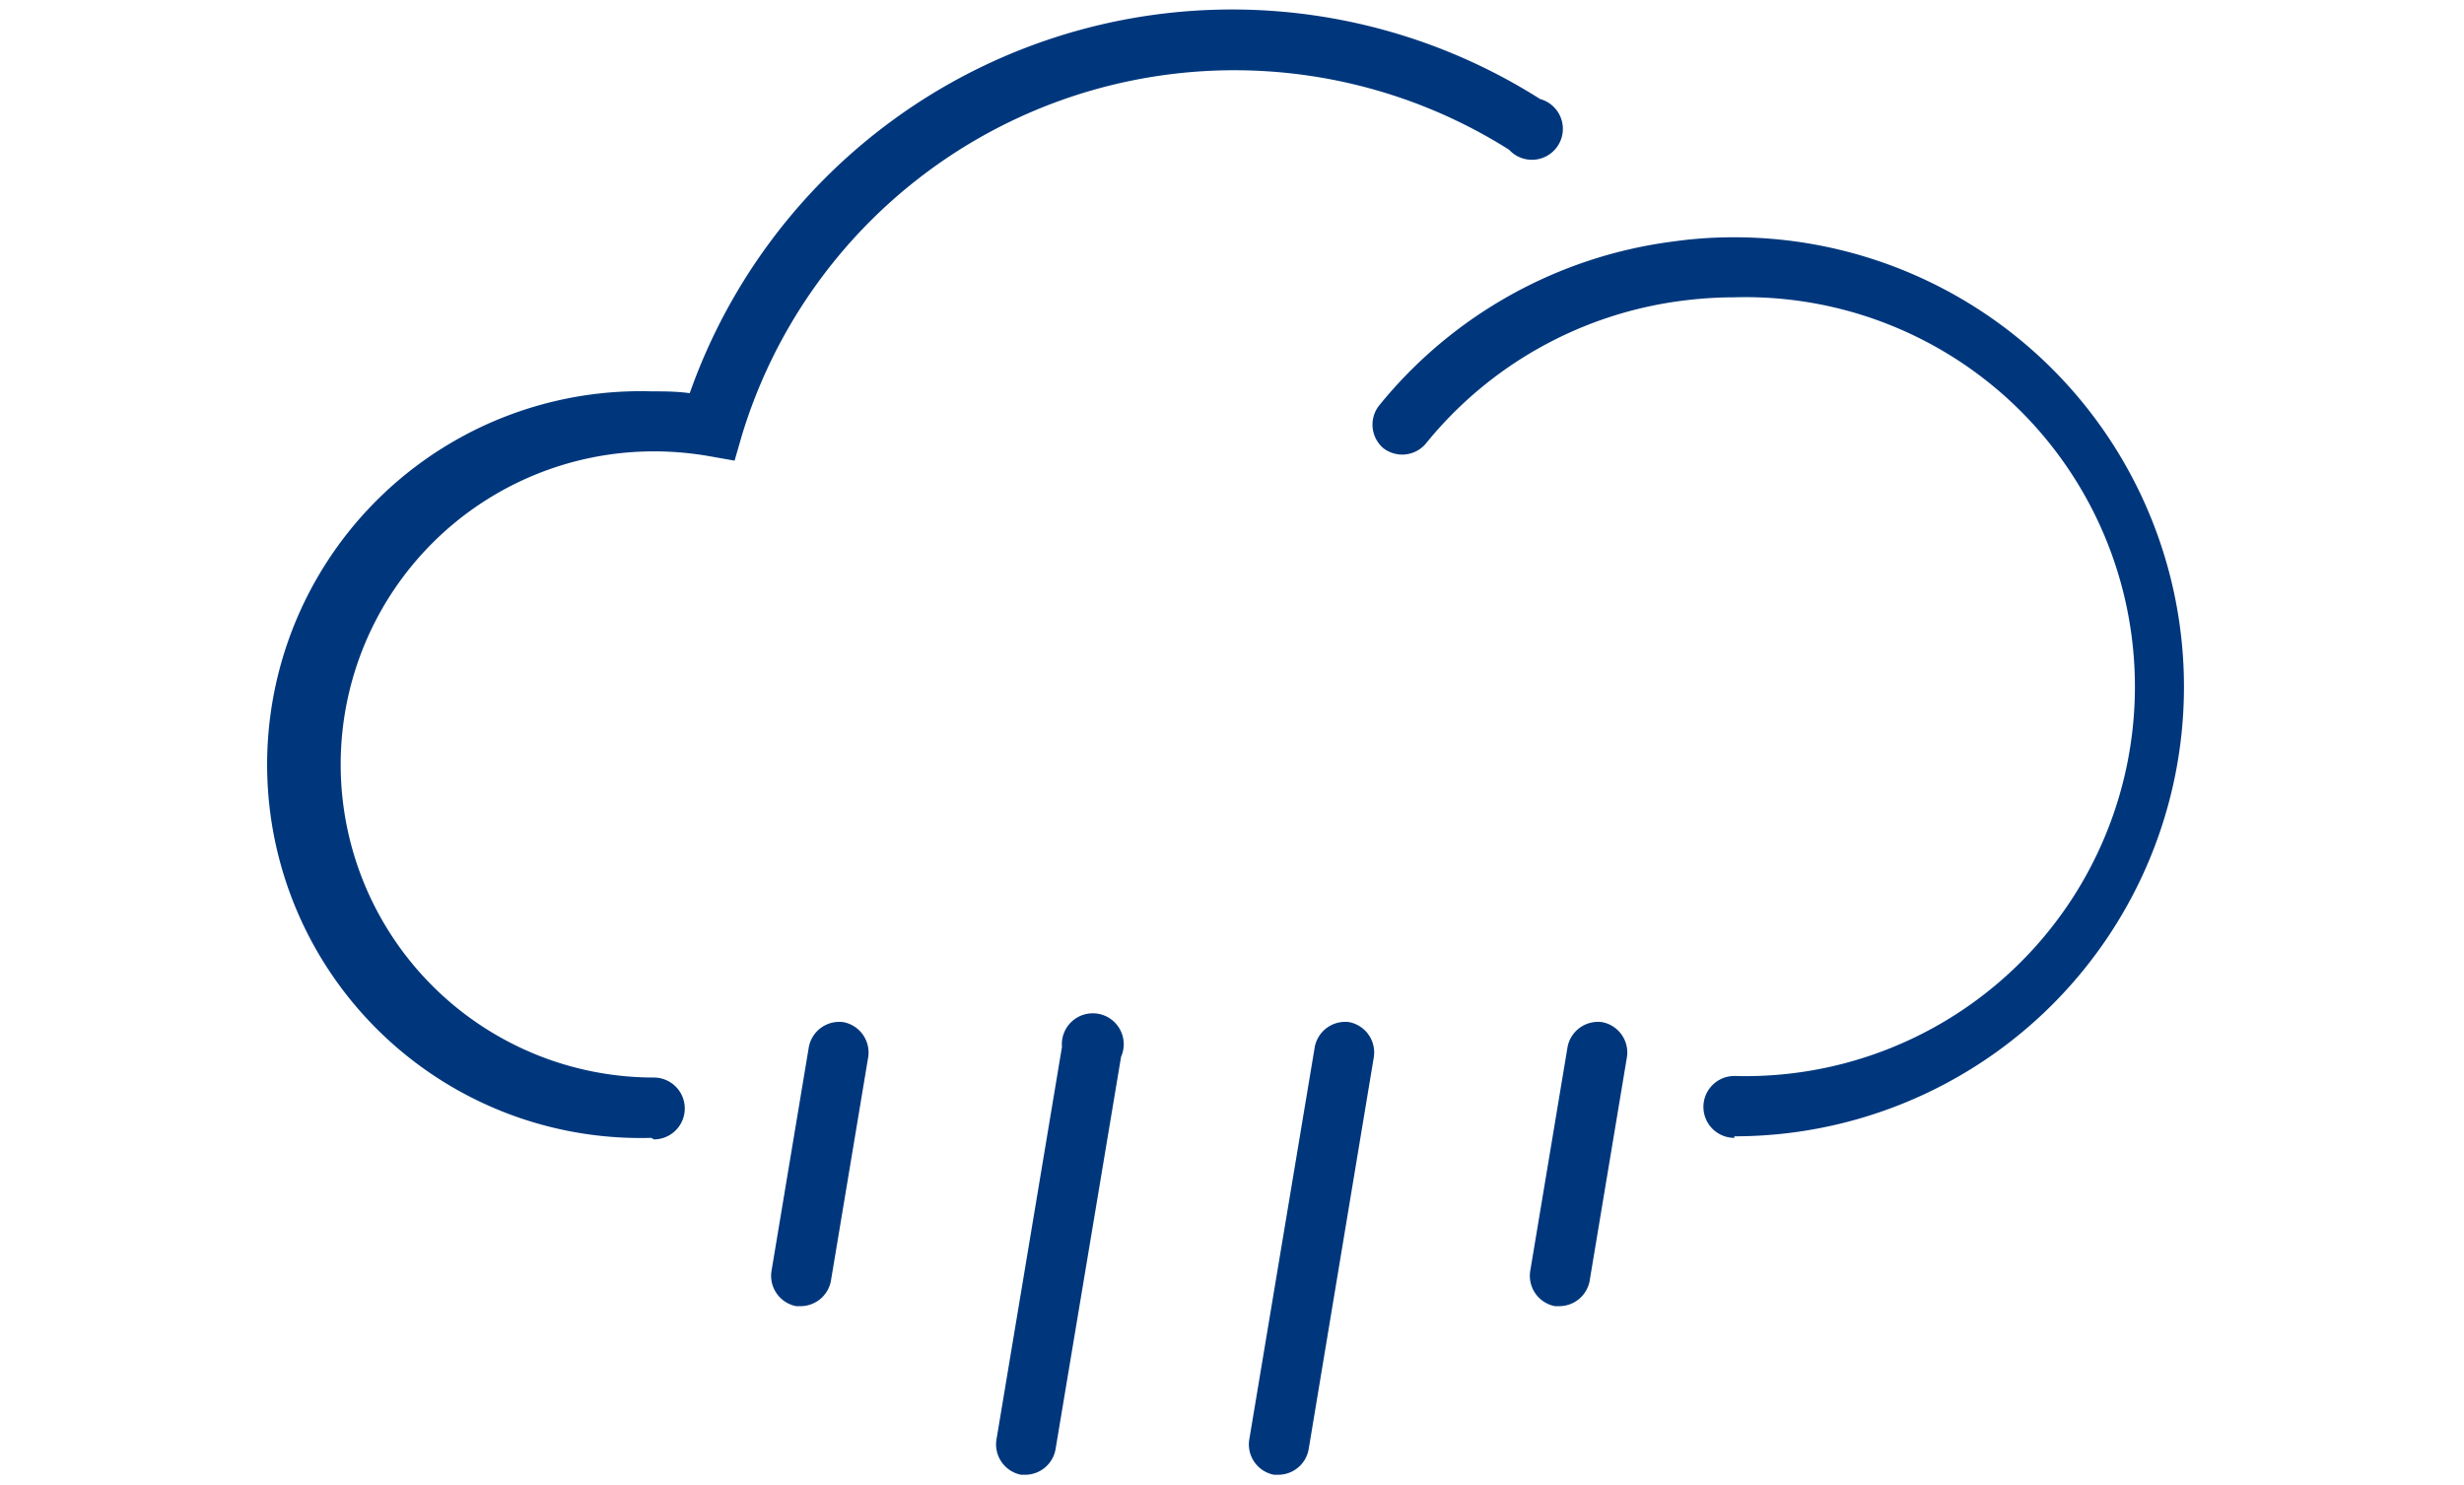 <svg id="icons" xmlns="http://www.w3.org/2000/svg" viewBox="0 0 79.63 48"><defs><style>.cls-1{fill:#00377c;}</style></defs><title>ДОЖДЬ</title><g id="path3"><path class="cls-1" d="M56.05,36.78a1,1,0,0,1,0-2,12.59,12.59,0,1,0,0-25.17,13.29,13.29,0,0,0-1.68.11,12.73,12.73,0,0,0-8.3,4.63,1,1,0,0,1-1.36.14,1,1,0,0,1-.15-1.37,14.63,14.63,0,0,1,9.56-5.32,13.7,13.7,0,0,1,1.93-.13,14.53,14.53,0,1,1,0,29.06Zm-35,0a12.07,12.07,0,1,1,0-24.13c.41,0,.83,0,1.24.06A18.58,18.58,0,0,1,49.77,3.2a1,1,0,1,1-1,1.64,16.63,16.63,0,0,0-24.79,9.22l-.24.83-.85-.15a10.37,10.37,0,0,0-1.76-.15,10.12,10.12,0,1,0,0,20.24,1,1,0,0,1,0,2Z"/></g><g id="path5"><path class="cls-1" d="M25.89,42.22h-.16a1,1,0,0,1-.8-1.12l1.21-7.26a1,1,0,0,1,1.12-.8,1,1,0,0,1,.8,1.12l-1.21,7.26A1,1,0,0,1,25.89,42.22Z"/></g><g id="path7"><path class="cls-1" d="M50.41,42.22h-.16a1,1,0,0,1-.8-1.12l1.21-7.26a1,1,0,0,1,1.12-.8,1,1,0,0,1,.8,1.12l-1.21,7.26A1,1,0,0,1,50.41,42.22Z"/></g><g id="path9"><path class="cls-1" d="M41.33,47.67h-.16a1,1,0,0,1-.8-1.12l2.12-12.71a1,1,0,0,1,1.12-.8,1,1,0,0,1,.79,1.12L42.29,46.86A1,1,0,0,1,41.33,47.67Zm-8.17,0H33a1,1,0,0,1-.8-1.12l2.12-12.71a1,1,0,1,1,1.91.32L34.11,46.86A1,1,0,0,1,33.16,47.67Z"/></g></svg>